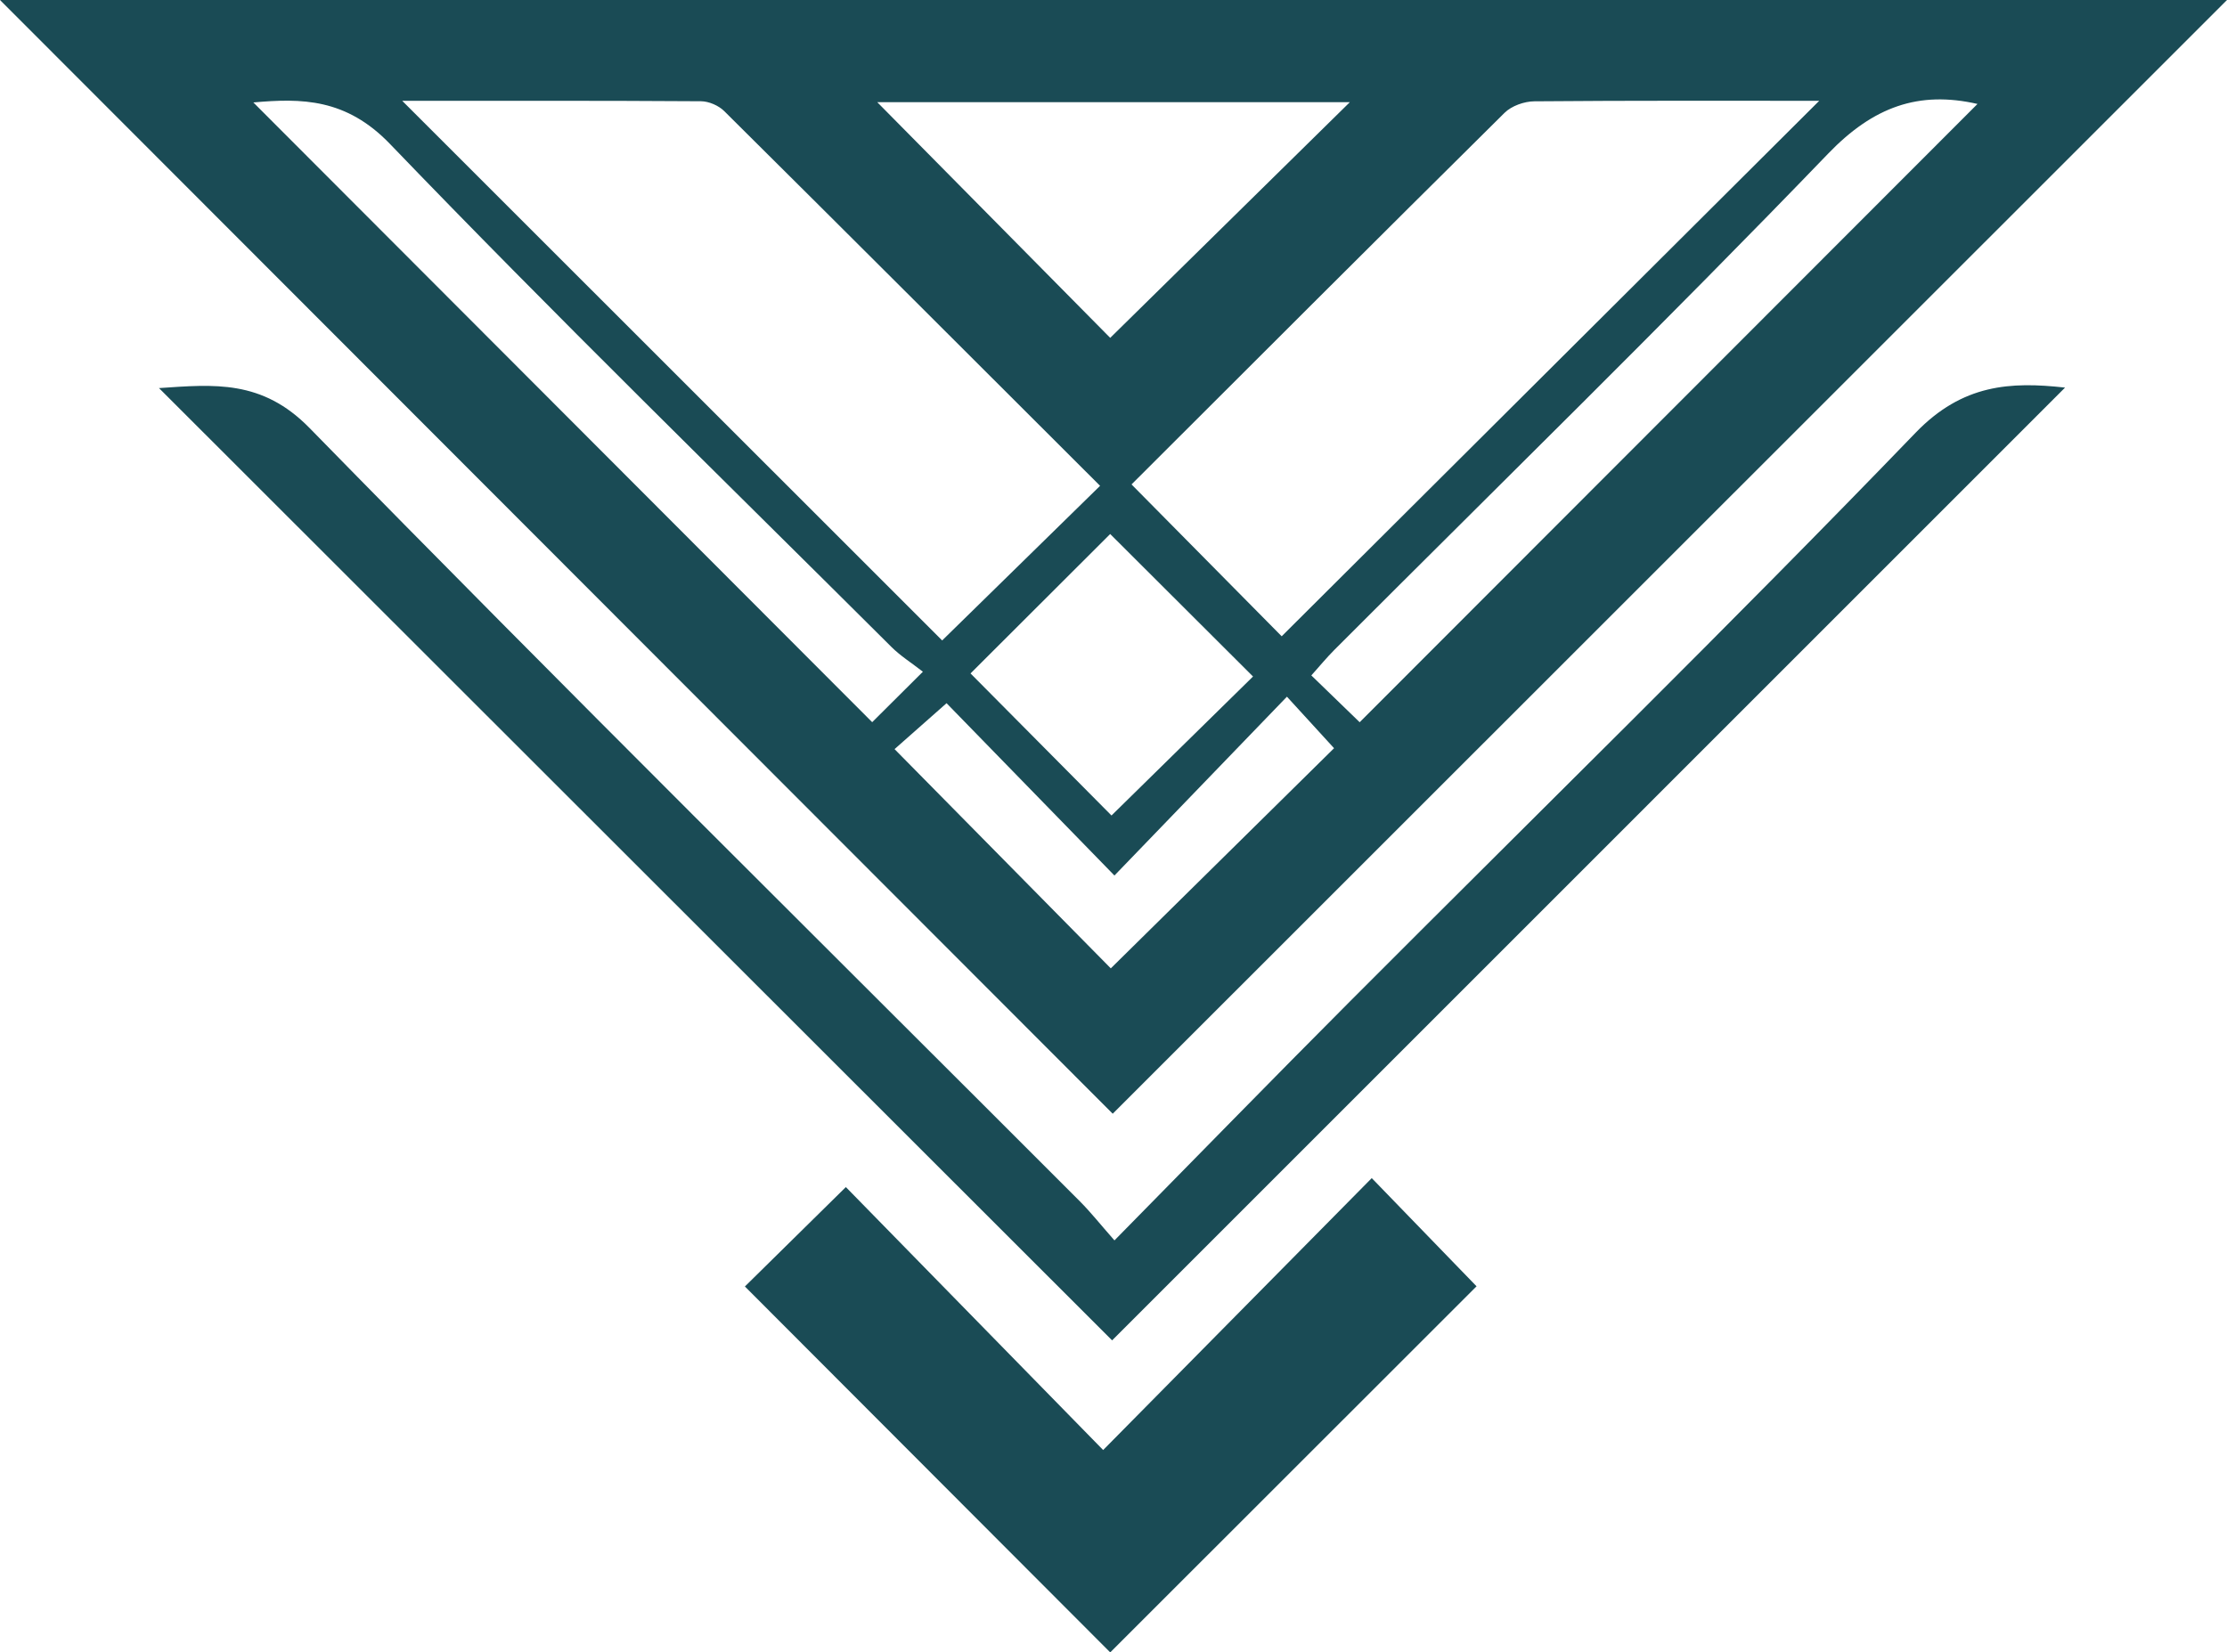 <?xml version="1.0" encoding="utf-8"?>
<!-- Generator: Adobe Illustrator 16.0.3, SVG Export Plug-In . SVG Version: 6.00 Build 0)  -->
<!DOCTYPE svg PUBLIC "-//W3C//DTD SVG 1.1//EN" "http://www.w3.org/Graphics/SVG/1.1/DTD/svg11.dtd">
<svg version="1.1" id="Layer_1" xmlns="http://www.w3.org/2000/svg" xmlns:xlink="http://www.w3.org/1999/xlink" x="0px" y="0px"
	 width="292.519px" height="217.1px" viewBox="0 0 292.519 217.1" enable-background="new 0 0 292.519 217.1" xml:space="preserve">
<path fill-rule="evenodd" clip-rule="evenodd" fill="#1A4B55" d="M0,0c97.745,0,195.434,0,292.519,0
	c-48.763,48.751-97.687,97.663-146.362,146.327C97.949,98.064,49.135,49.192,0,0z M148.628,63.646
	c7.239,7.324,14.085,14.25,19.723,19.952c23.447-23.364,47.221-47.051,70.606-70.354c-11.832,0-24.63-0.044-37.427,0.067
	c-1.323,0.011-2.984,0.601-3.904,1.511C181.087,31.196,164.637,47.66,148.628,63.646z M52.833,13.246
	c24.019,24.011,47.768,47.753,70.922,70.899c6.578-6.443,13.541-13.263,20.742-20.315C128.149,47.502,111.67,31.021,95.131,14.6
	c-0.737-0.732-2.02-1.29-3.052-1.297C78.963,13.216,65.846,13.246,52.833,13.246z M121.223,88.255
	c-1.529-1.192-2.957-2.084-4.119-3.242C95.065,63.059,72.784,41.338,51.229,18.918c-5.768-5.998-11.612-6.027-17.952-5.458
	c26.994,27.041,54.052,54.143,81.285,81.423C116.333,93.12,118.438,91.026,121.223,88.255z M259.746,13.657
	c-7.741-1.768-13.697,0.385-19.598,6.51c-21.269,22.078-43.199,43.517-64.869,65.208c-1.028,1.029-1.953,2.161-3.034,3.366
	c2.34,2.267,4.451,4.312,6.349,6.15C205.678,67.78,232.714,40.717,259.746,13.657z M115.229,13.426
	c10.617,10.745,21.165,21.418,30.599,30.964c10.425-10.256,21.08-20.74,31.474-30.964C156.924,13.426,135.906,13.426,115.229,13.426
	z M127.48,88.479c6.322,6.373,12.722,12.823,18.517,18.665c6.332-6.22,12.788-12.561,18.59-18.26
	c-6.13-6.117-12.524-12.499-18.762-18.722C139.896,76.082,133.552,82.417,127.48,88.479z M145.905,127.228
	c9.771-9.637,19.561-19.292,29.325-28.924c-1.871-2.046-3.859-4.22-6.19-6.769c-7.605,7.887-14.866,15.417-22.657,23.496
	c-7.861-8.072-15.133-15.537-22.052-22.641c-2.578,2.277-4.868,4.3-6.83,6.034C127.263,108.323,136.821,118.017,145.905,127.228z"/>
<path fill-rule="evenodd" clip-rule="evenodd" fill="#1A4B55" d="M271.248,50.924c-41.837,41.841-83.693,83.701-125.17,125.181
	c-41.376-41.35-83.171-83.119-125.195-125.116c7.231-0.488,13.538-1.134,19.773,5.243c33.417,34.179,67.414,67.789,101.194,101.613
	c1.406,1.408,2.647,2.982,4.535,5.125c10.589-10.756,20.678-21.113,30.886-31.352c24.813-24.888,49.951-49.458,74.337-74.755
	C257.794,50.447,264.103,50.131,271.248,50.924z"/>
<path fill-rule="evenodd" clip-rule="evenodd" fill="#1A4B55" d="M145.829,217.1c-15.805-15.833-32.01-32.068-47.986-48.075
	c4.042-3.98,8.484-8.355,13.261-13.061c10.862,11.104,22.348,22.844,33.797,34.549c12.18-12.332,23.718-24.017,35.28-35.726
	c5.139,5.307,9.57,9.884,13.766,14.216C178.023,184.918,161.81,201.126,145.829,217.1z"/>
</svg>
